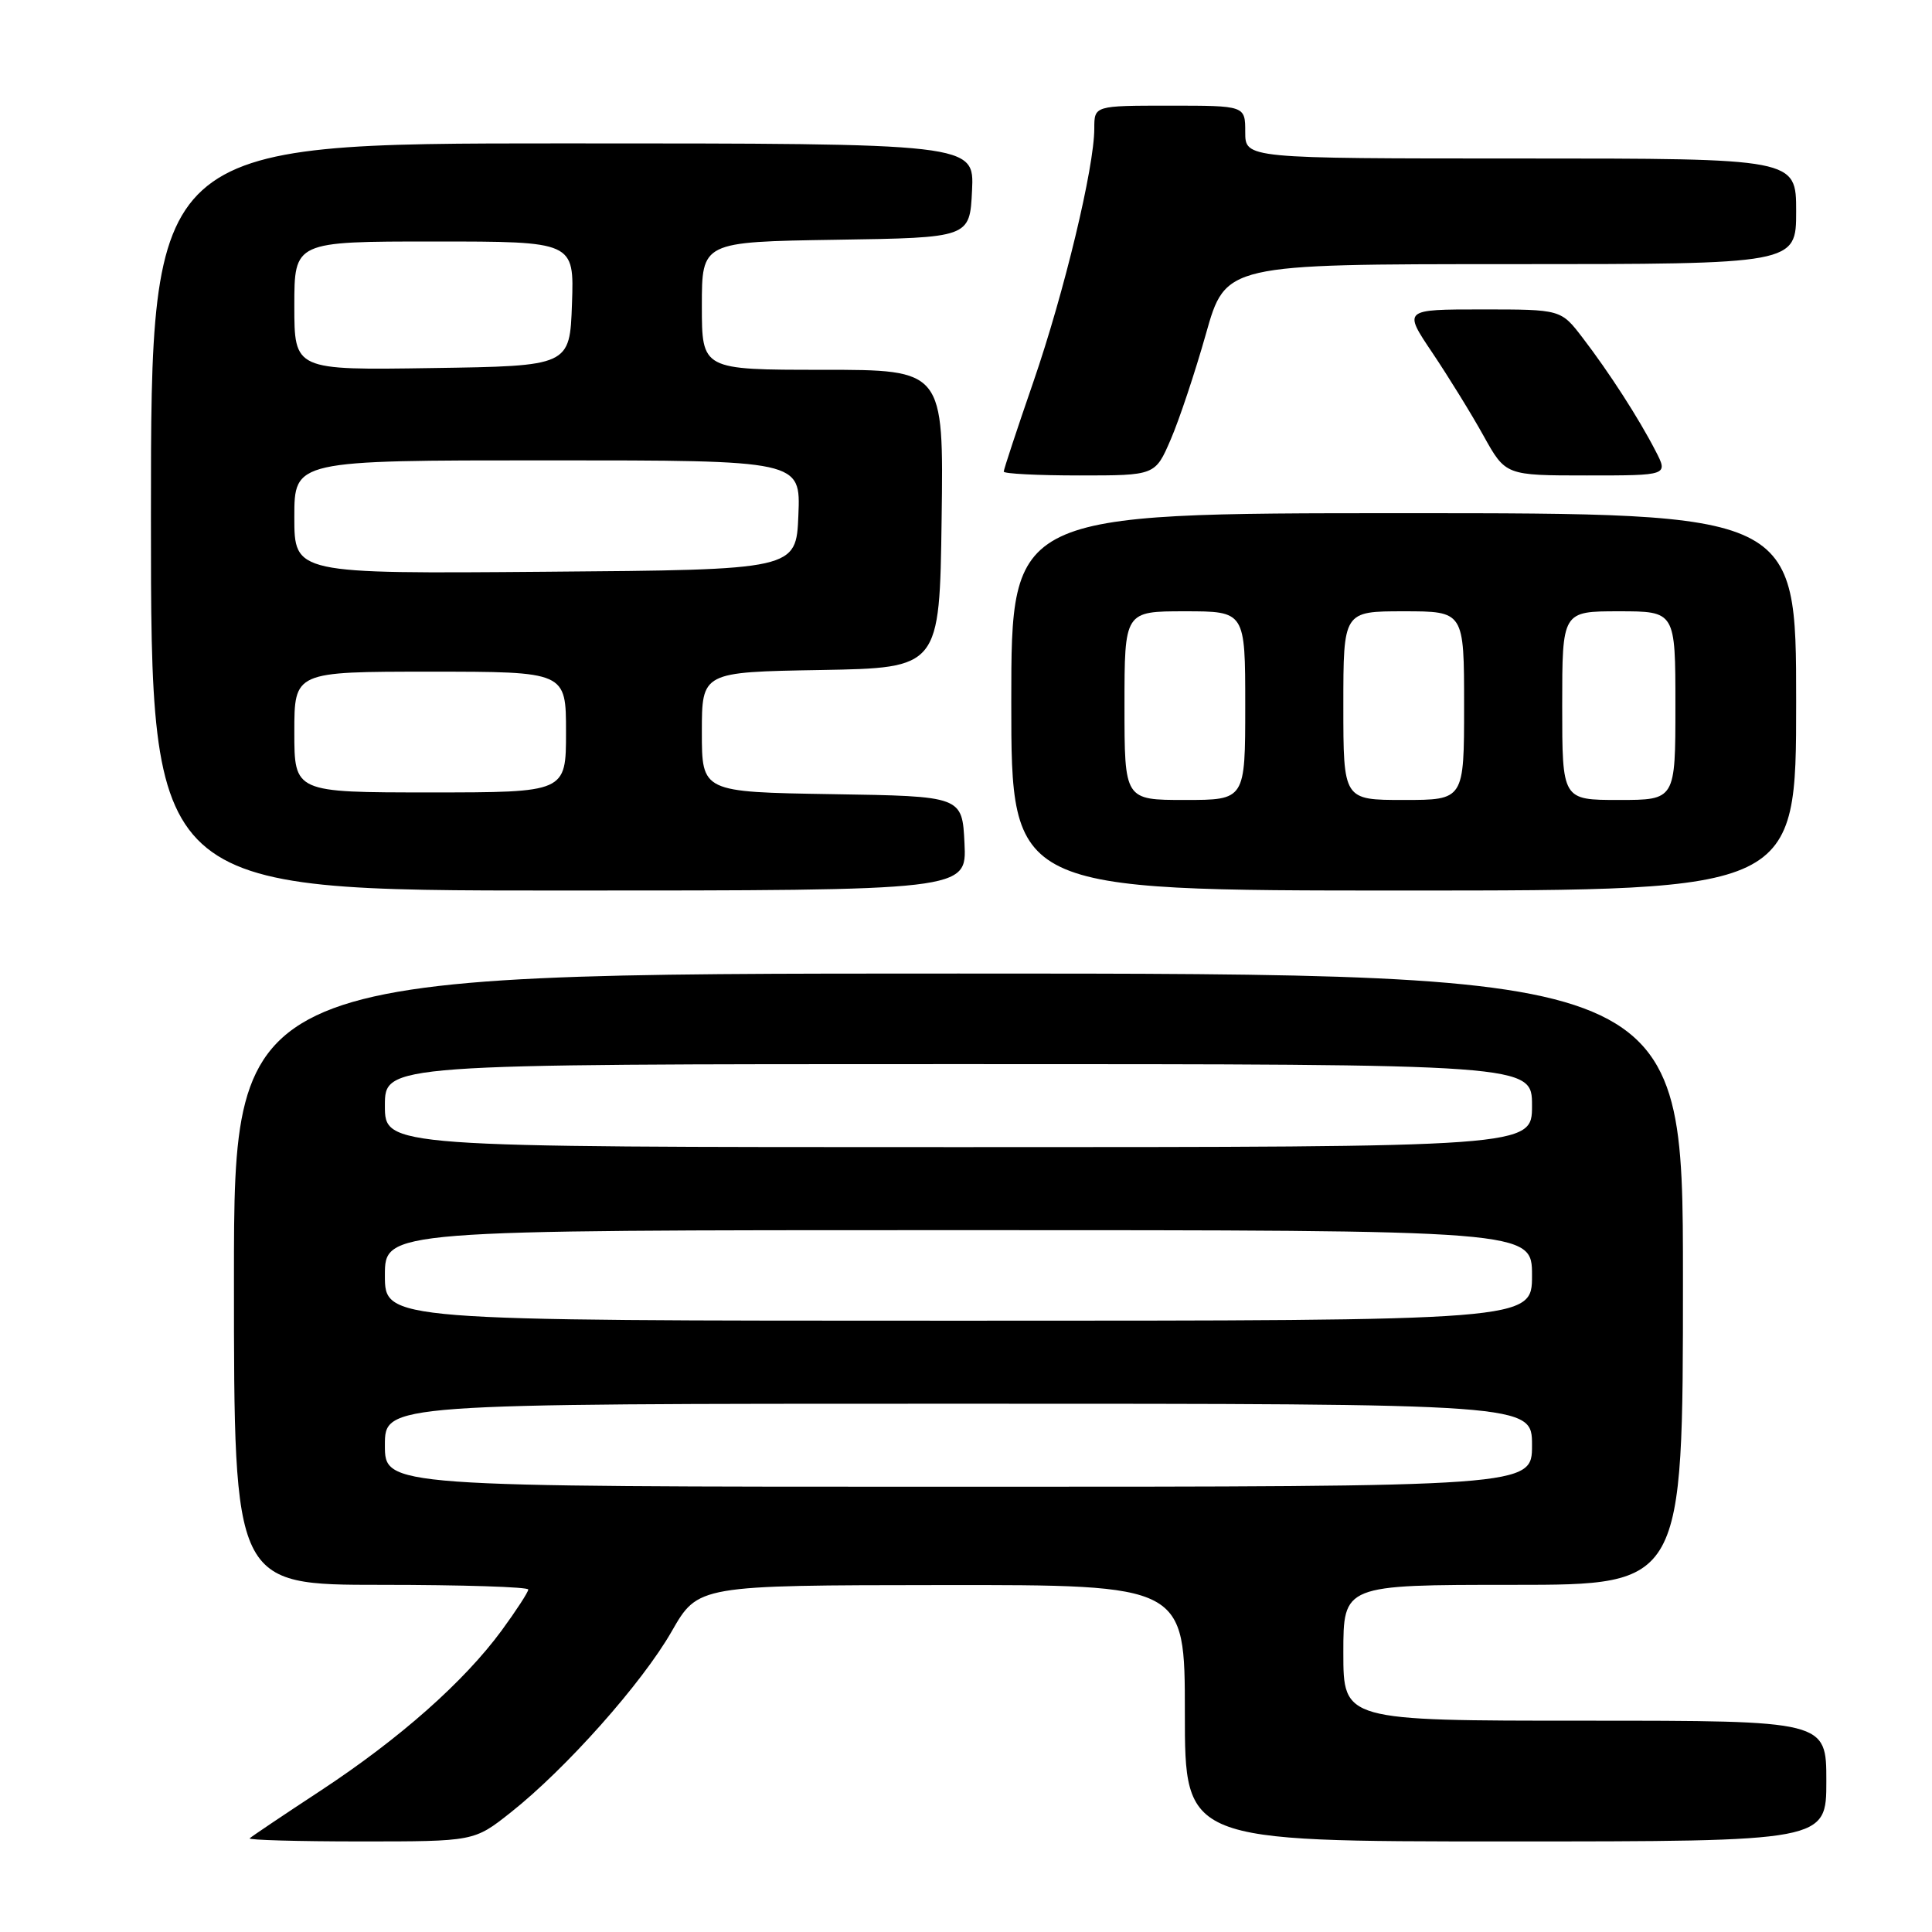 <?xml version="1.0" encoding="UTF-8" standalone="no"?>
<!DOCTYPE svg PUBLIC "-//W3C//DTD SVG 1.1//EN" "http://www.w3.org/Graphics/SVG/1.1/DTD/svg11.dtd" >
<svg xmlns="http://www.w3.org/2000/svg" xmlns:xlink="http://www.w3.org/1999/xlink" version="1.1" viewBox="0 0 256 256">
 <g >
 <path fill="currentColor"
d=" M 67.66 240.17 C 74.98 234.38 85.08 223.03 89.00 216.17 C 92.50 210.06 92.50 210.06 124.75 210.03 C 157.00 210.00 157.00 210.00 157.00 227.00 C 157.00 244.00 157.00 244.00 199.50 244.00 C 242.00 244.00 242.00 244.00 242.00 236.00 C 242.00 228.00 242.00 228.00 210.00 228.00 C 178.00 228.00 178.00 228.00 178.00 219.00 C 178.00 210.00 178.00 210.00 200.50 210.00 C 223.00 210.00 223.00 210.00 223.00 169.50 C 223.00 129.00 223.00 129.00 127.00 129.00 C 31.00 129.00 31.00 129.00 31.00 169.50 C 31.00 210.00 31.00 210.00 50.50 210.00 C 61.23 210.00 70.00 210.28 70.00 210.62 C 70.00 210.95 68.41 213.40 66.47 216.05 C 61.47 222.85 52.97 230.37 42.50 237.26 C 37.55 240.51 33.31 243.36 33.08 243.59 C 32.85 243.81 39.45 244.00 47.74 244.00 C 62.82 244.00 62.82 244.00 67.66 240.17 Z  M 127.80 111.75 C 127.50 105.50 127.50 105.50 110.25 105.23 C 93.00 104.95 93.00 104.95 93.00 97.00 C 93.00 89.05 93.00 89.05 108.75 88.78 C 124.50 88.50 124.50 88.50 124.77 68.75 C 125.04 49.00 125.04 49.00 109.02 49.00 C 93.00 49.00 93.00 49.00 93.00 40.52 C 93.00 32.05 93.00 32.05 110.75 31.77 C 128.50 31.50 128.50 31.50 128.80 25.25 C 129.10 19.00 129.10 19.00 74.55 19.00 C 20.00 19.00 20.00 19.00 20.00 68.50 C 20.00 118.00 20.00 118.00 74.05 118.00 C 128.10 118.00 128.10 118.00 127.80 111.75 Z  M 238.00 93.00 C 238.00 68.00 238.00 68.00 186.00 68.00 C 134.00 68.00 134.00 68.00 134.00 93.00 C 134.00 118.00 134.00 118.00 186.00 118.00 C 238.00 118.00 238.00 118.00 238.00 93.00 Z  M 155.12 58.25 C 156.25 55.64 158.35 49.34 159.79 44.25 C 162.40 35.00 162.40 35.00 200.20 35.00 C 238.00 35.00 238.00 35.00 238.00 28.00 C 238.00 21.00 238.00 21.00 201.50 21.00 C 165.00 21.00 165.00 21.00 165.00 17.50 C 165.00 14.00 165.00 14.00 155.00 14.00 C 145.00 14.00 145.00 14.00 145.00 17.02 C 145.00 22.17 141.02 38.73 136.92 50.62 C 134.76 56.87 133.00 62.21 133.00 62.49 C 133.00 62.77 137.52 63.00 143.04 63.00 C 153.07 63.00 153.07 63.00 155.12 58.25 Z  M 219.37 59.75 C 217.13 55.40 213.21 49.33 209.70 44.75 C 206.83 41.00 206.83 41.00 196.38 41.00 C 185.93 41.00 185.93 41.00 189.80 46.75 C 191.92 49.91 194.98 54.86 196.58 57.75 C 199.50 63.00 199.50 63.00 210.28 63.00 C 221.05 63.00 221.05 63.00 219.37 59.75 Z  M 51.00 191.50 C 51.00 186.00 51.00 186.00 127.00 186.00 C 203.00 186.00 203.00 186.00 203.00 191.50 C 203.00 197.00 203.00 197.00 127.00 197.00 C 51.00 197.00 51.00 197.00 51.00 191.50 Z  M 51.00 169.00 C 51.00 163.00 51.00 163.00 127.00 163.00 C 203.00 163.00 203.00 163.00 203.00 169.00 C 203.00 175.00 203.00 175.00 127.00 175.00 C 51.00 175.00 51.00 175.00 51.00 169.00 Z  M 51.00 146.50 C 51.00 141.00 51.00 141.00 127.00 141.00 C 203.00 141.00 203.00 141.00 203.00 146.50 C 203.00 152.00 203.00 152.00 127.00 152.00 C 51.00 152.00 51.00 152.00 51.00 146.50 Z  M 39.00 97.00 C 39.00 89.00 39.00 89.00 57.00 89.00 C 75.00 89.00 75.00 89.00 75.00 97.00 C 75.00 105.00 75.00 105.00 57.00 105.00 C 39.00 105.00 39.00 105.00 39.00 97.00 Z  M 39.00 68.51 C 39.00 61.00 39.00 61.00 72.54 61.00 C 106.09 61.00 106.09 61.00 105.79 68.25 C 105.50 75.50 105.50 75.50 72.25 75.76 C 39.00 76.03 39.00 76.03 39.00 68.51 Z  M 39.00 40.52 C 39.00 32.00 39.00 32.00 57.54 32.00 C 76.08 32.00 76.08 32.00 75.79 40.25 C 75.50 48.50 75.50 48.50 57.25 48.77 C 39.00 49.05 39.00 49.05 39.00 40.52 Z  M 149.00 93.50 C 149.00 81.00 149.00 81.00 157.00 81.00 C 165.00 81.00 165.00 81.00 165.00 93.50 C 165.00 106.00 165.00 106.00 157.00 106.00 C 149.00 106.00 149.00 106.00 149.00 93.50 Z  M 178.00 93.50 C 178.00 81.00 178.00 81.00 186.00 81.00 C 194.00 81.00 194.00 81.00 194.00 93.50 C 194.00 106.00 194.00 106.00 186.00 106.00 C 178.00 106.00 178.00 106.00 178.00 93.50 Z  M 207.00 93.50 C 207.00 81.00 207.00 81.00 214.50 81.00 C 222.00 81.00 222.00 81.00 222.00 93.50 C 222.00 106.00 222.00 106.00 214.50 106.00 C 207.00 106.00 207.00 106.00 207.00 93.50 Z "/>
</g>
</svg>